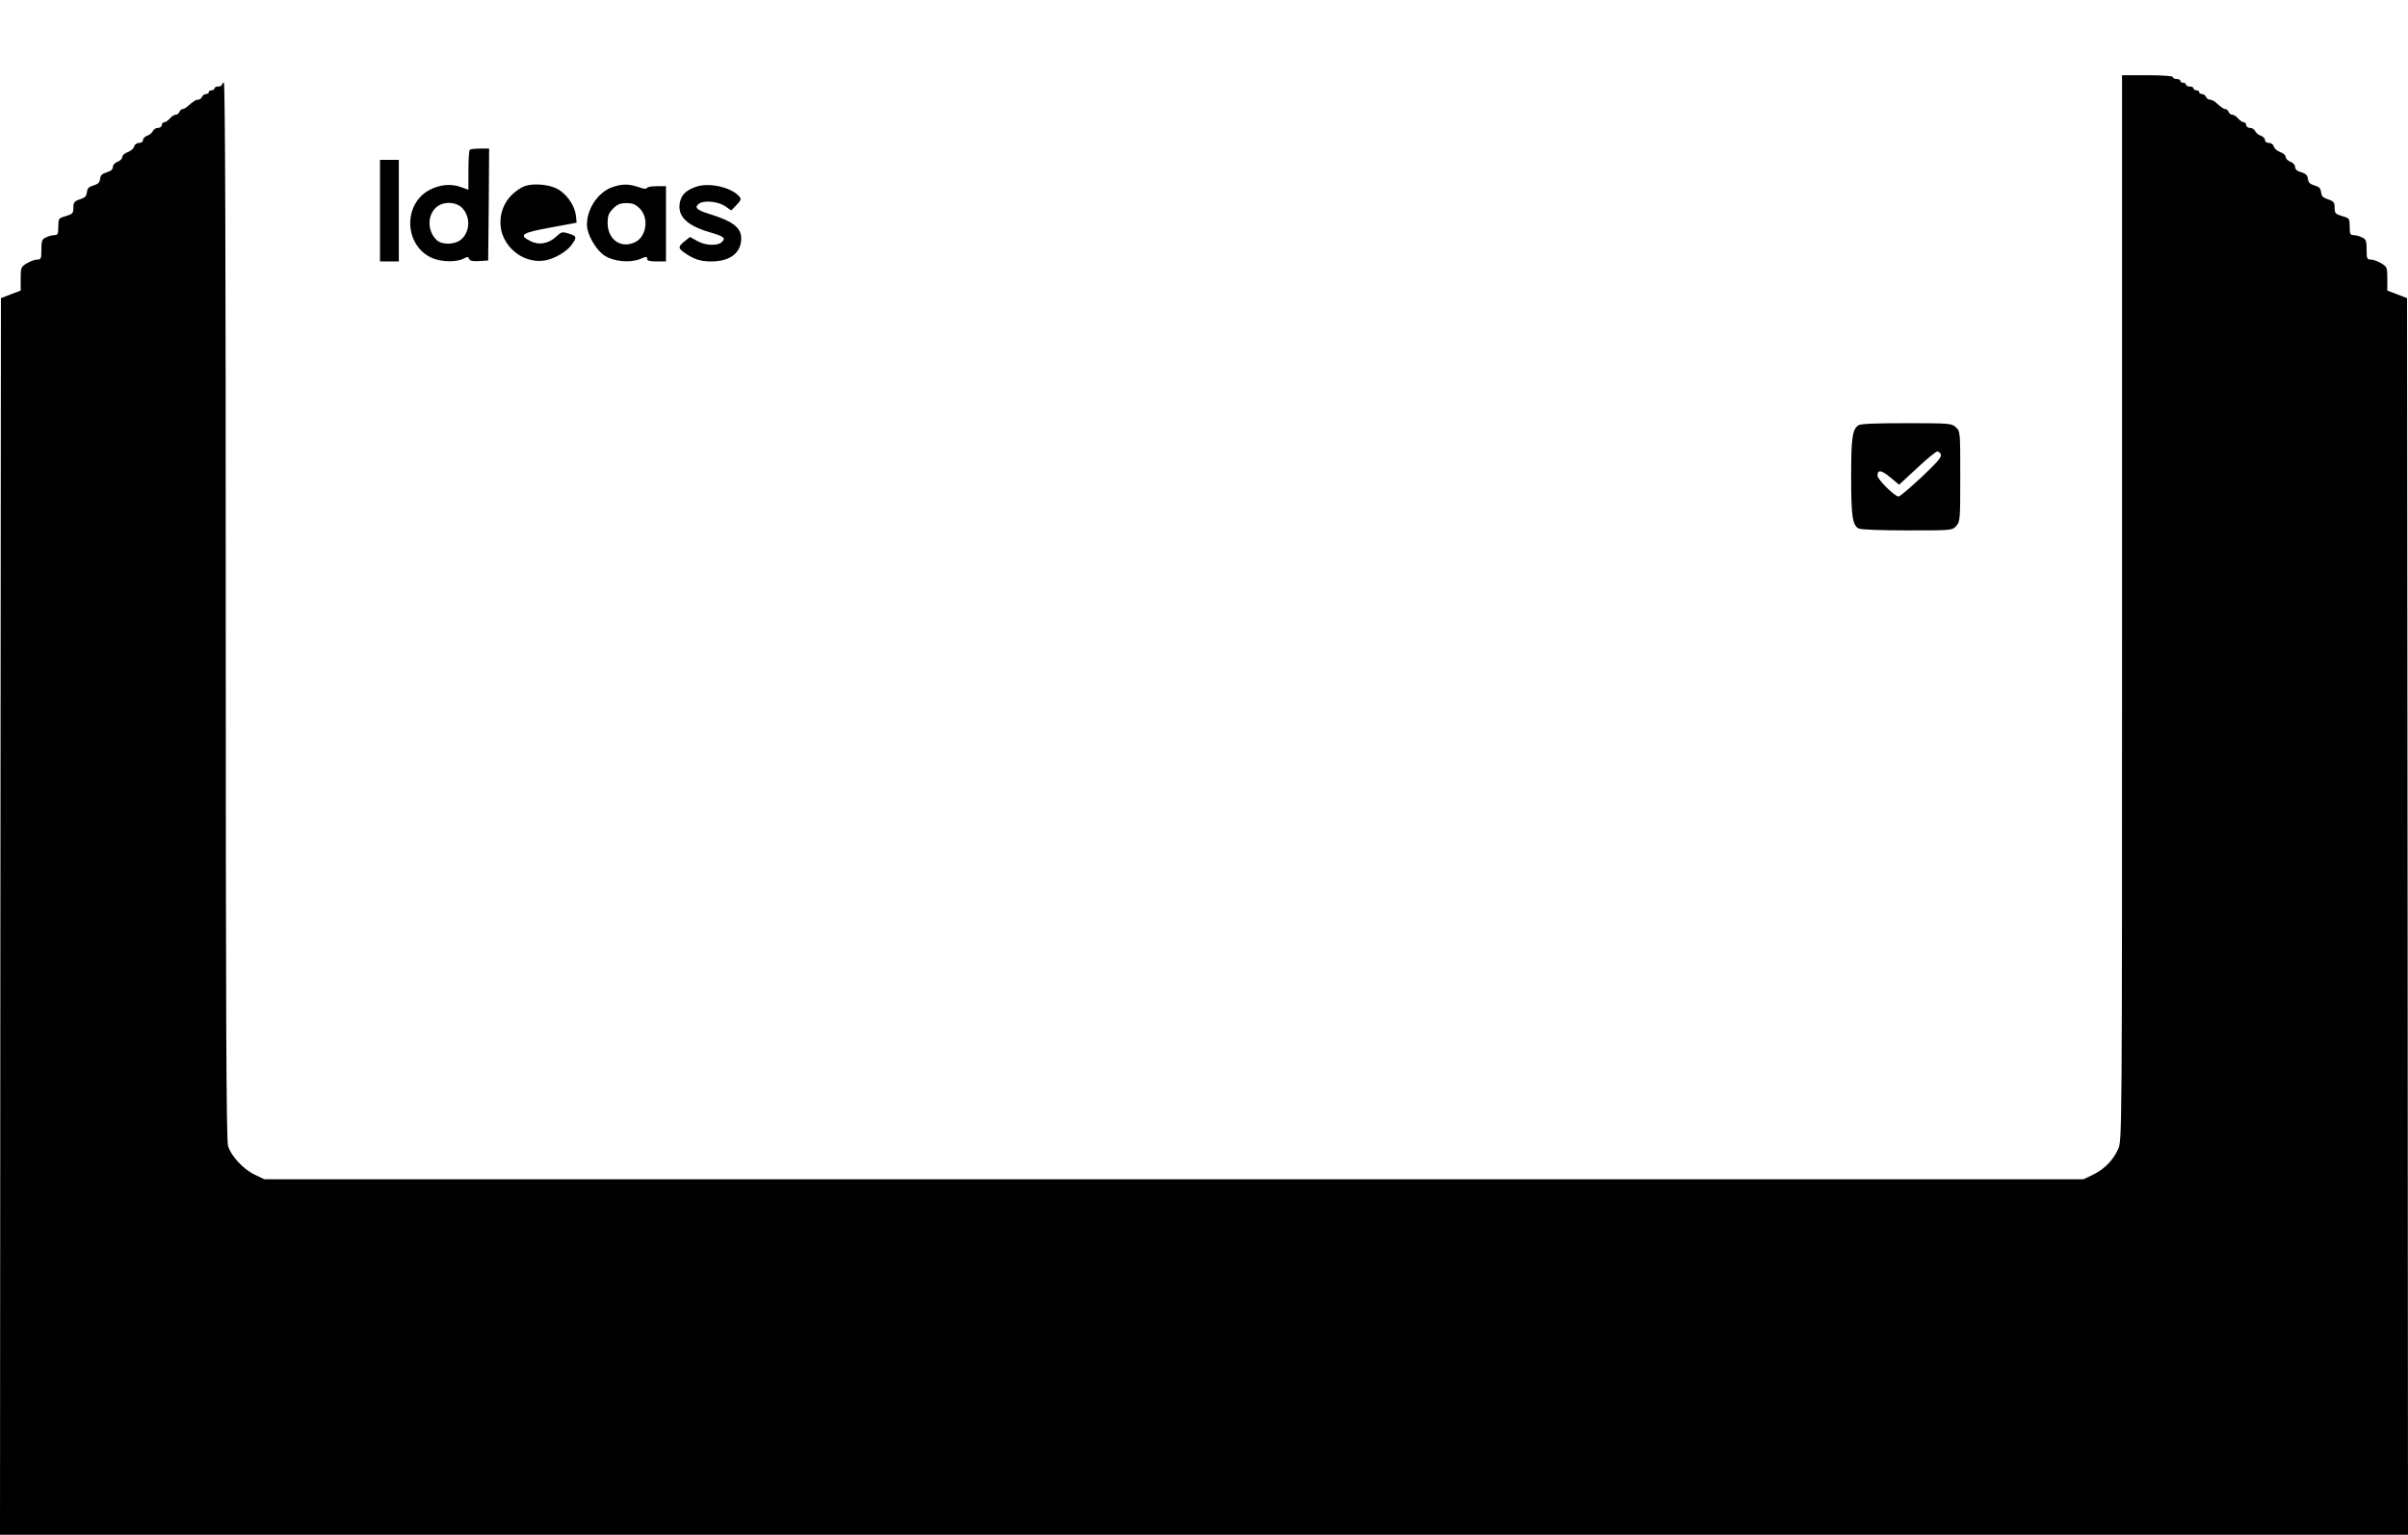 <?xml version="1.0" standalone="no"?>
<!DOCTYPE svg PUBLIC "-//W3C//DTD SVG 20010904//EN"
 "http://www.w3.org/TR/2001/REC-SVG-20010904/DTD/svg10.dtd">
<svg version="1.0" xmlns="http://www.w3.org/2000/svg"
 width="1280pt" height="816pt" viewBox="0 0 1280 816"
 preserveAspectRatio="xMidYMid meet">
<g transform="translate(0,816) scale(0.1,-0.1)"
fill="#000000" stroke="none">
<path d="M11280 4928 c0 -2827 0 -2833 -21 -2878 -27 -60 -74 -107 -134 -136
l-50 -24 -4835 0 -4835 0 -50 24 c-60 28 -127 99 -143 154 -9 30 -12 724 -12
2846 0 1864 -3 2806 -10 2806 -5 0 -10 -4 -10 -10 0 -5 -9 -10 -20 -10 -11 0
-20 -4 -20 -10 0 -5 -7 -10 -15 -10 -8 0 -15 -4 -15 -10 0 -5 -7 -10 -15 -10
-9 0 -18 -7 -21 -15 -4 -8 -13 -15 -20 -15 -14 0 -24 -7 -59 -37 -7 -7 -19
-13 -25 -13 -6 0 -13 -7 -16 -15 -4 -8 -12 -15 -20 -15 -8 0 -22 -9 -31 -20
-10 -11 -23 -20 -30 -20 -7 0 -13 -7 -13 -15 0 -8 -9 -15 -20 -15 -11 0 -23
-7 -27 -16 -3 -8 -16 -20 -29 -25 -13 -4 -24 -15 -24 -24 0 -9 -9 -15 -21 -15
-12 0 -23 -8 -26 -19 -3 -11 -18 -24 -34 -30 -16 -5 -29 -17 -29 -26 0 -8 -11
-20 -25 -25 -14 -5 -25 -17 -25 -28 0 -13 -11 -22 -32 -28 -25 -7 -34 -16 -36
-35 -2 -19 -11 -28 -35 -35 -24 -7 -33 -15 -35 -36 -2 -21 -11 -30 -38 -38
-29 -10 -34 -16 -34 -44 0 -30 -4 -34 -40 -45 -39 -11 -40 -13 -40 -56 0 -38
-3 -45 -20 -45 -10 0 -31 -5 -45 -12 -22 -10 -25 -17 -25 -65 0 -48 -2 -53
-22 -53 -13 0 -38 -9 -55 -20 -32 -19 -33 -22 -33 -82 l0 -63 -53 -20 -52 -20
-3 -3287 -2 -3288 6400 0 6400 0 -2 3288 -3 3287 -52 20 -53 20 0 63 c0 60 -1
63 -32 82 -18 11 -43 20 -55 20 -21 0 -23 5 -23 53 0 48 -3 55 -25 65 -14 7
-35 12 -45 12 -17 0 -20 7 -20 45 0 43 -1 45 -40 56 -36 11 -40 15 -40 45 0
28 -5 34 -34 44 -27 8 -36 17 -38 38 -2 21 -11 29 -35 36 -24 7 -33 16 -35 35
-2 19 -11 28 -35 35 -22 6 -33 15 -33 28 0 11 -11 23 -25 28 -14 5 -25 17 -25
25 0 9 -13 21 -29 26 -16 6 -31 19 -34 30 -3 11 -14 19 -26 19 -12 0 -21 6
-21 15 0 9 -11 20 -24 24 -13 5 -26 17 -29 25 -4 9 -16 16 -27 16 -11 0 -20 7
-20 15 0 8 -6 15 -13 15 -7 0 -20 9 -30 20 -9 11 -23 20 -31 20 -8 0 -16 7
-20 15 -3 8 -10 15 -16 15 -10 0 -21 8 -55 38 -7 6 -20 12 -28 12 -8 0 -17 7
-21 15 -3 8 -12 15 -21 15 -8 0 -15 5 -15 10 0 6 -7 10 -15 10 -8 0 -15 5 -15
10 0 6 -9 10 -20 10 -11 0 -20 5 -20 10 0 6 -7 10 -15 10 -8 0 -15 5 -15 10 0
6 -9 10 -20 10 -11 0 -20 5 -20 10 0 6 -52 10 -135 10 l-135 0 0 -2832z"/>
<path d="M2497 7363 c-4 -3 -7 -53 -7 -109 l0 -103 -42 15 c-53 19 -115 12
-169 -18 -138 -78 -129 -293 16 -359 48 -22 129 -24 167 -5 23 12 27 12 32 -1
4 -10 19 -13 53 -11 l48 3 3 298 2 297 -48 0 c-27 0 -52 -3 -55 -7z m-42 -307
c46 -46 45 -124 -1 -167 -32 -30 -102 -33 -132 -6 -50 46 -52 129 -5 173 36
34 104 33 138 0z"/>
<path d="M2020 7040 l0 -270 50 0 50 0 0 270 0 270 -50 0 -50 0 0 -270z"/>
<path d="M2775 7164 c-74 -41 -114 -106 -115 -187 0 -121 116 -221 235 -202
51 8 118 47 144 84 29 40 27 46 -16 59 -34 11 -40 9 -64 -14 -41 -39 -92 -49
-137 -27 -68 33 -50 45 103 73 l140 26 -3 33 c-4 49 -39 106 -85 138 -50 35
-154 43 -202 17z"/>
<path d="M3255 7165 c-76 -27 -135 -114 -135 -201 0 -49 47 -132 92 -162 50
-33 136 -41 191 -19 32 14 37 14 37 1 0 -10 13 -14 50 -14 l50 0 0 200 0 200
-49 0 c-27 0 -51 -4 -53 -10 -2 -6 -19 -4 -43 5 -51 18 -89 18 -140 0z m146
-114 c49 -49 36 -146 -22 -177 -76 -39 -148 10 -149 99 0 40 5 53 29 78 23 23
38 29 71 29 33 0 48 -6 71 -29z"/>
<path d="M3697 7166 c-52 -19 -75 -42 -83 -83 -14 -72 37 -122 156 -157 78
-23 89 -31 68 -52 -23 -23 -91 -20 -134 6 l-36 20 -28 -22 c-37 -30 -37 -38 3
-65 47 -32 82 -43 137 -43 101 0 160 45 160 123 0 56 -45 91 -165 128 -72 22
-87 36 -59 56 26 20 104 12 141 -15 l30 -21 28 29 c24 25 26 32 15 45 -42 50
-164 77 -233 51z"/>
<path d="M9877 5898 c-31 -24 -37 -68 -37 -272 0 -210 7 -258 40 -276 11 -6
121 -10 258 -10 236 0 239 0 260 23 21 23 22 31 22 263 0 238 0 241 -23 262
-23 21 -31 22 -263 22 -177 0 -245 -3 -257 -12z m440 -155 c5 -13 -21 -43
-103 -120 -60 -56 -115 -103 -122 -103 -20 0 -112 91 -112 111 0 33 20 31 68
-9 l47 -39 95 88 c52 49 101 89 108 89 7 0 16 -8 19 -17z"/>
</g>
</svg>
